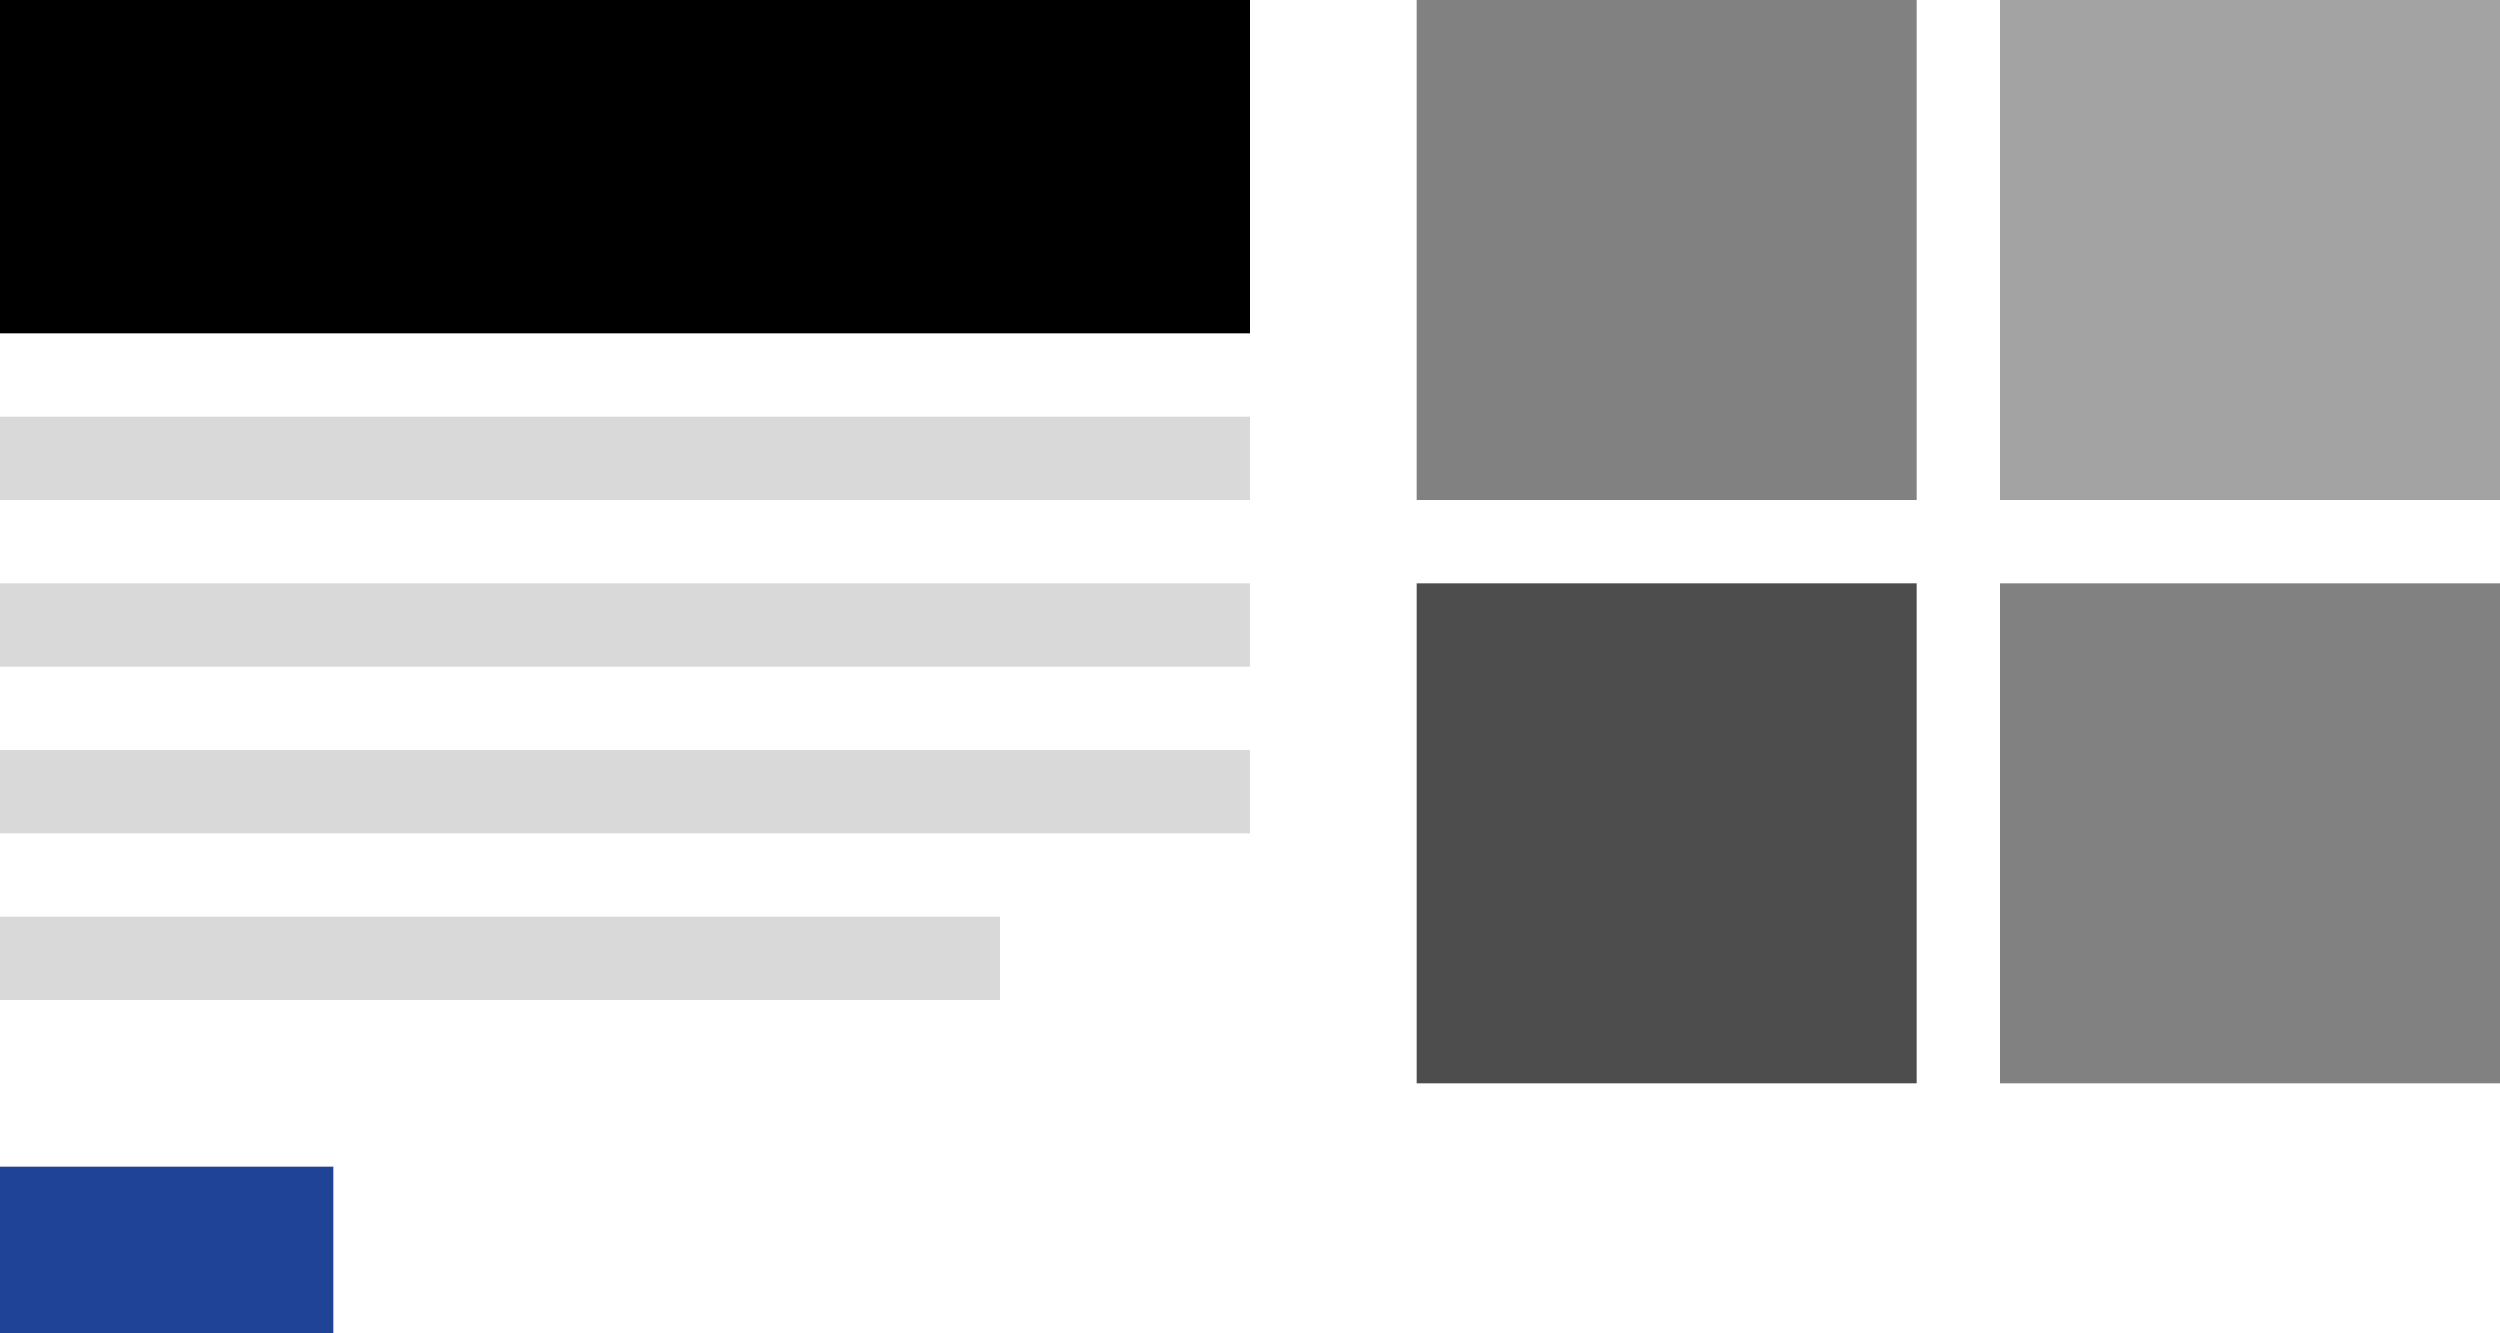 <svg width='30' height='16' viewBox='0 0 30 16' fill='none' xmlns='http://www.w3.org/2000/svg'><rect width='15' height='4' transform='matrix(1 0 0 -1 0 4)' fill='black'/><rect width='15' height='1' transform='matrix(1 0 0 -1 0 6)' fill='#D9D9D9'/><rect width='15' height='1' transform='matrix(1 0 0 -1 0 8)' fill='#D9D9D9'/><rect width='15' height='1' transform='matrix(1 0 0 -1 0 10)' fill='#D9D9D9'/><rect width='12' height='1' transform='matrix(1 0 0 -1 0 12)' fill='#D9D9D9'/><rect width='4' height='2' transform='matrix(1 0 0 -1 0 16)' fill='#1E4397'/><rect width='6' height='6' transform='matrix(1 0 0 -1 17 6)' fill='#818181'/><rect width='6' height='6' transform='matrix(1 0 0 -1 17 13)' fill='#4E4D4D'/><rect width='6' height='6' transform='matrix(1 0 0 -1 24 6)' fill='#A3A3A3'/><rect width='6' height='6' transform='matrix(1 0 0 -1 24 13)' fill='#818181'/></svg>